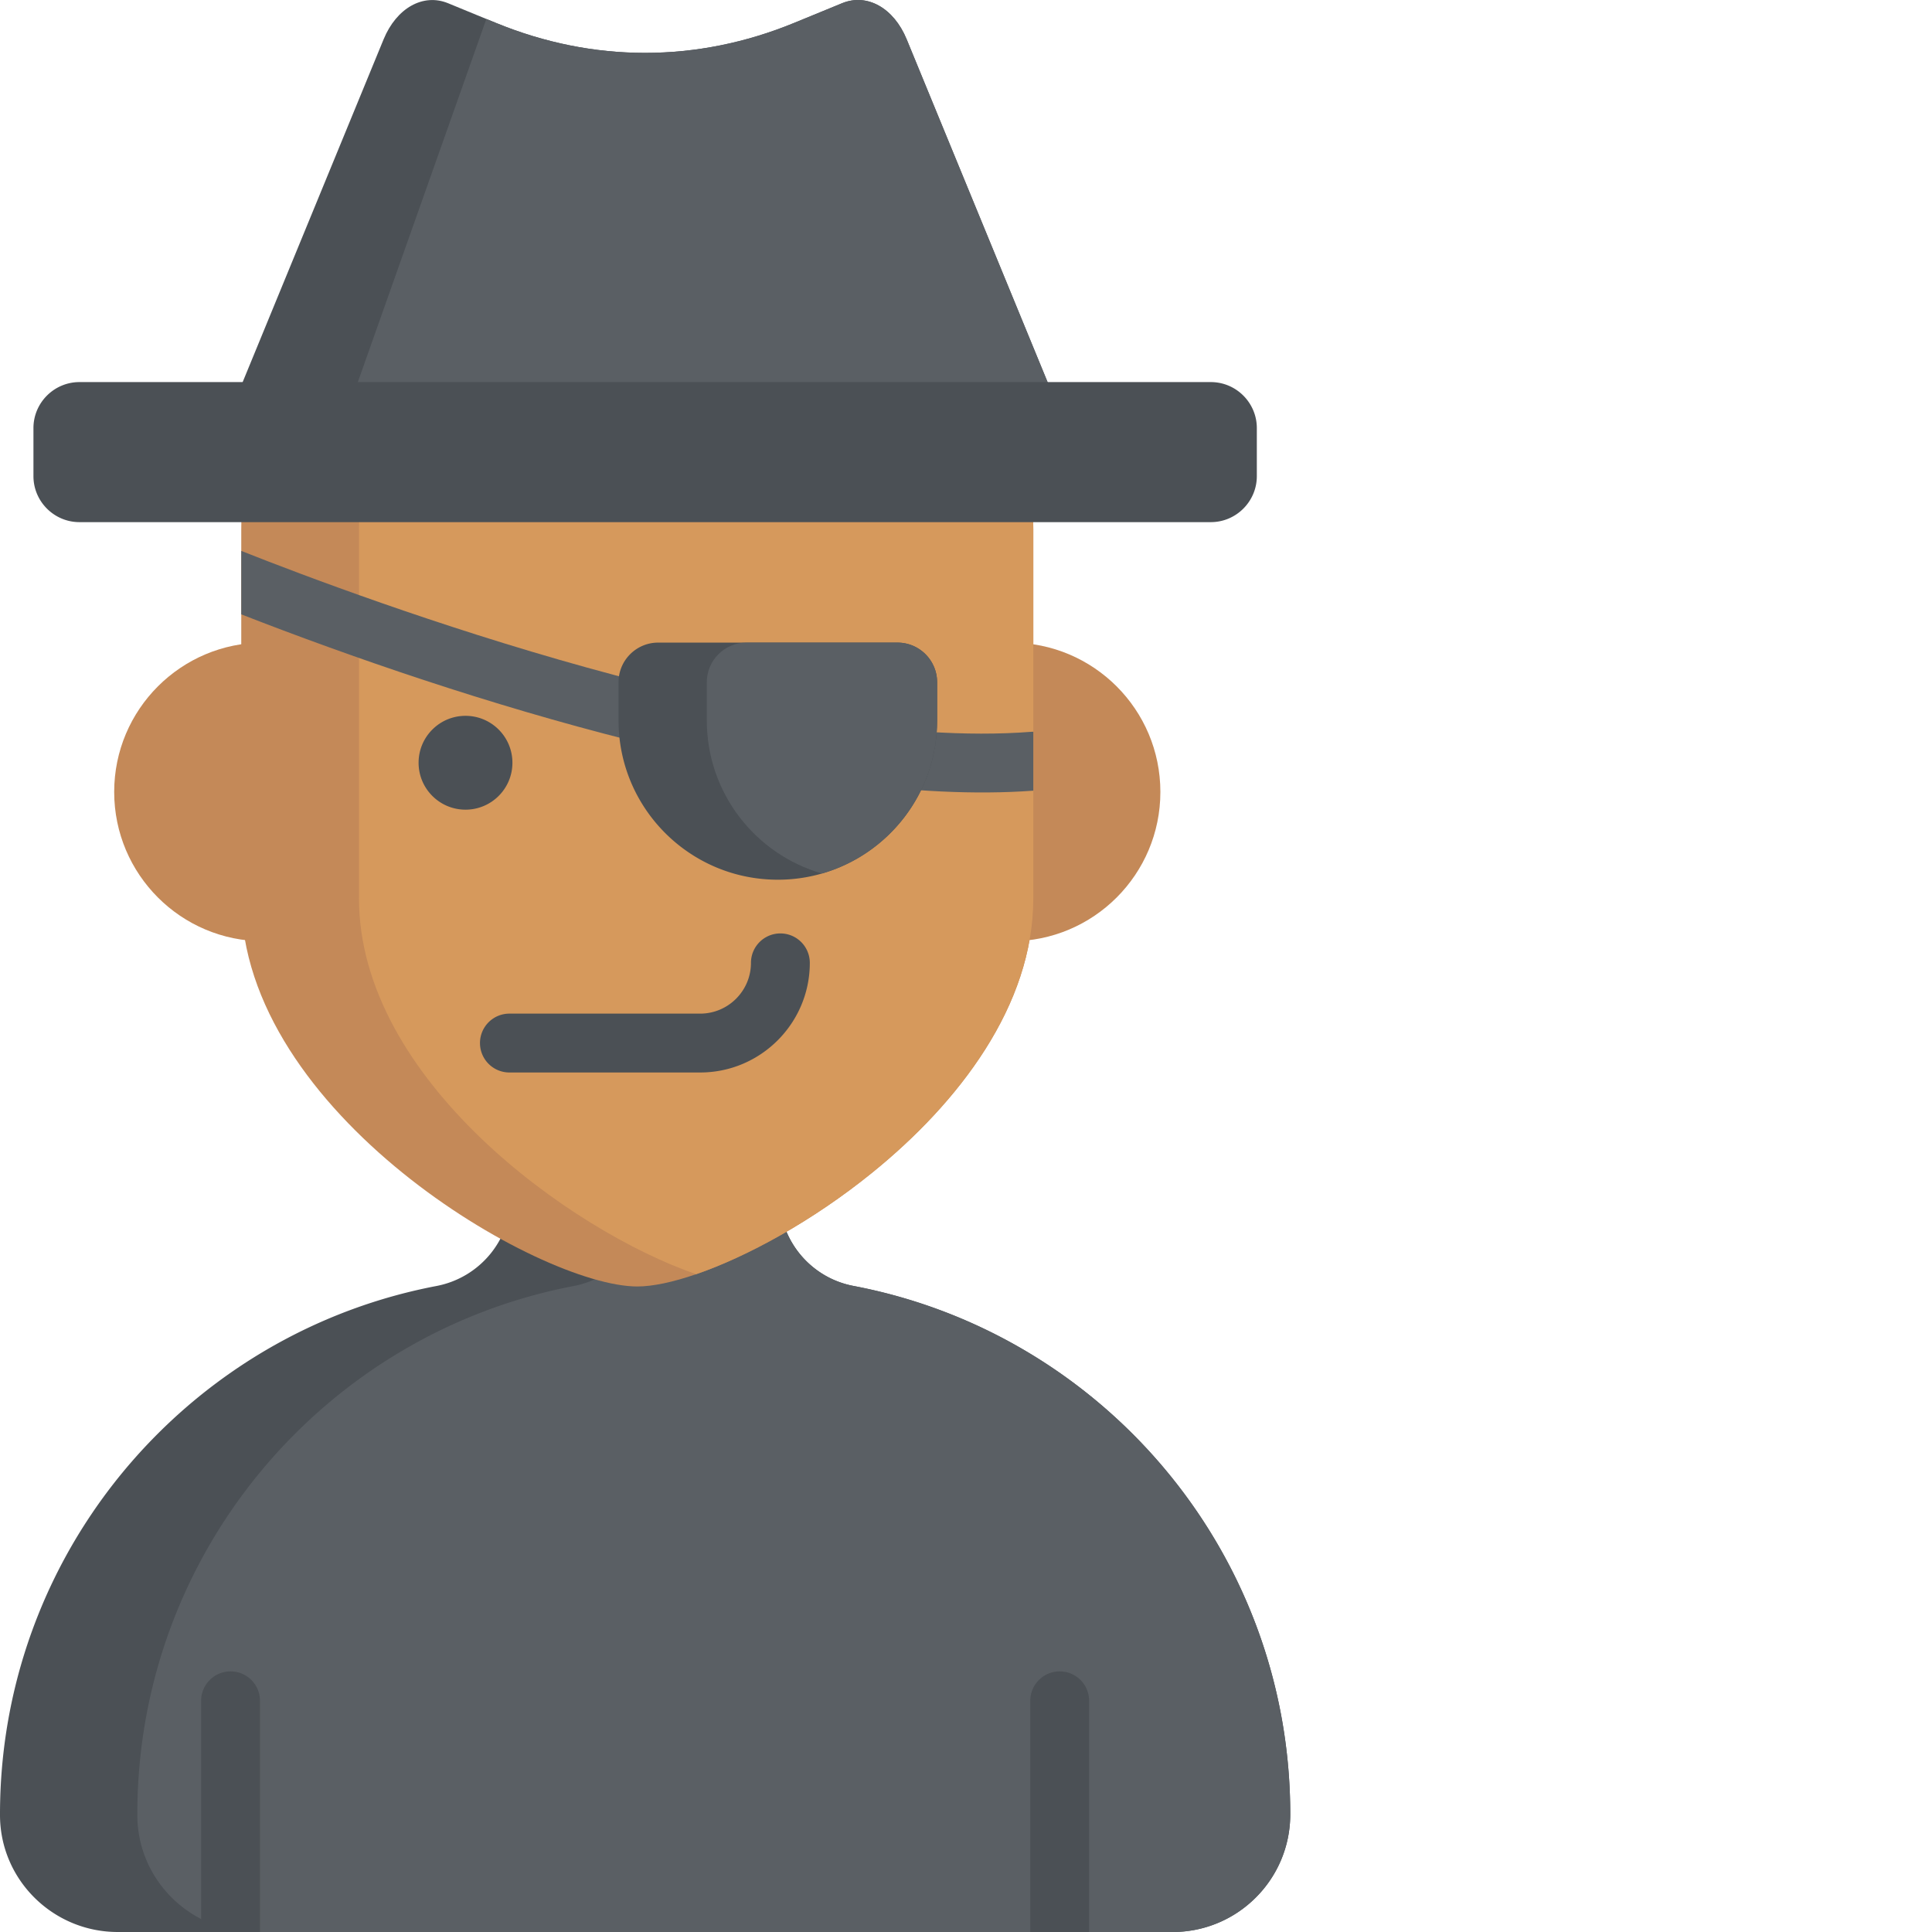 <svg viewBox="0 0 512 512.001" xmlns="http://www.w3.org/2000/svg"><g><path d="M341.934 480.805c0 8.61-3.485 16.422-9.13 22.054A31.088 31.088 0 0 1 310.739 512H31.195C14.06 512 .031 498.18 0 481.055c-.074-39.461 15.898-75.188 41.75-101.04 19.766-19.777 45.324-33.761 73.898-39.21 11.45-2.184 19.758-12.157 19.758-23.813v-43.379h71.121v43.39c0 11.606 8.235 21.61 19.653 23.782 65.914 12.531 115.754 70.457 115.754 140.02zm0 0" fill="#4b5055"></path><path d="M341.934 480.805c0 8.61-3.485 16.422-9.13 22.054A31.088 31.088 0 0 1 310.739 512H67.59c-17.137 0-31.164-13.82-31.195-30.945-.075-39.461 15.898-75.188 41.746-101.04 19.77-19.777 45.328-33.761 73.902-39.21 11.45-2.184 19.754-12.157 19.754-23.813v-43.379h34.73v43.39c0 11.606 8.235 21.61 19.653 23.782 65.914 12.531 115.754 70.457 115.754 140.02zm0 0" fill="#5a5f64"></path><path d="M109.395 209.867c0 21.852-17.715 39.567-39.567 39.567s-39.566-17.715-39.566-39.567c0-21.851 17.715-39.566 39.566-39.566s39.567 17.715 39.567 39.566zM307.512 209.875c0 21.852-17.715 39.563-39.567 39.563-21.851 0-39.566-17.711-39.566-39.563s17.715-39.566 39.566-39.566c21.852 0 39.567 17.714 39.567 39.566zm0 0" fill="#c48958"></path><path d="M273.836 140.266v97.797c0 28.394-19.734 54.12-42.727 72.734-15.785 12.789-33.117 22.23-46.625 26.879-6.168 2.12-11.53 3.254-15.597 3.254-25.996-.008-104.95-46.063-104.95-102.867v-97.797c0-57.957 46.993-104.946 104.95-104.946 5.304 0 10.511.395 15.597 1.153 50.567 7.527 89.352 51.136 89.352 103.793zm0 0" fill="#c48958"></path><path d="M273.836 140.266v97.797c0 28.394-19.734 54.12-42.727 72.734-15.785 12.789-33.117 22.23-46.625 26.879-33.191-11.438-89.351-51.7-89.351-99.613v-97.797c0-52.657 38.785-96.266 89.351-103.793 50.567 7.527 89.352 51.136 89.352 103.793zm0 0" fill="#d6995c"></path><path d="m282.363 112.793-191.68.18-31.206.03 42.175-102.57c3.422-8.328 10.504-12.288 17.106-9.574l10.129 4.168 2.453 1.008c25.84 10.63 53.332 10.64 79.172.012l12.664-5.2c6.601-2.714 13.683 1.25 17.105 9.579zm0 0" fill="#4b5055"></path><path d="m282.363 112.793-191.691.21.012-.03L128.887 5.027l2.453 1.008c25.84 10.63 53.332 10.64 79.172.012l12.664-5.2c6.601-2.714 13.683 1.25 17.105 9.579zm0 0" fill="#5a5f64"></path><g fill="#4b5055"><path d="M320.89 138.371H21.044c-6.7 0-12.18-5.48-12.18-12.18v-12.754c0-6.699 5.48-12.18 12.18-12.18h299.848c6.699 0 12.18 5.481 12.18 12.18v12.754c0 6.7-5.481 12.18-12.18 12.18zM68.898 450.734V512H53.301v-61.266c0-4.316 3.496-7.8 7.8-7.8a7.79 7.79 0 0 1 7.797 7.8zM288.633 450.734V512h-15.598v-61.266a7.79 7.79 0 0 1 7.797-7.8c4.305 0 7.8 3.484 7.8 7.8zM206.809 247.367a7.797 7.797 0 0 0-7.797 7.801c0 7.418-6.04 13.453-13.457 13.453h-50.43a7.8 7.8 0 1 0 0 15.598h50.43c16.02 0 29.054-13.032 29.054-29.051a7.8 7.8 0 0 0-7.8-7.8zm0 0" fill="#4b5055"></path></g><path d="M273.836 193.922v15.617c-61.7 4.512-152.305-24.25-209.899-46.73v-16.813c33.16 13.133 141.032 53.25 209.293 47.945.211-.02.407-.02.606-.02zm0 0" fill="#5a5f64"></path><path d="M135.797 202.137c0 6.867-5.567 12.433-12.434 12.433-6.867 0-12.433-5.566-12.433-12.433s5.566-12.434 12.433-12.434 12.434 5.567 12.434 12.434zM248.348 180.8v10.118c0 19.258-12.891 35.496-30.516 40.57a42.077 42.077 0 0 1-11.7 1.645c-23.312 0-42.214-18.903-42.214-42.215v-10.117c0-5.793 4.7-10.504 10.5-10.504h63.43c5.8 0 10.5 4.71 10.5 10.504zm0 0" fill="#4b5055"></path><path d="M248.348 180.8v10.118c0 19.258-12.891 35.496-30.516 40.57-17.625-5.074-30.52-21.312-30.52-40.57v-10.117c0-5.793 4.7-10.504 10.504-10.504h40.032c5.8 0 10.5 4.71 10.5 10.504zm0 0" fill="#5a5f64"></path></g></svg>